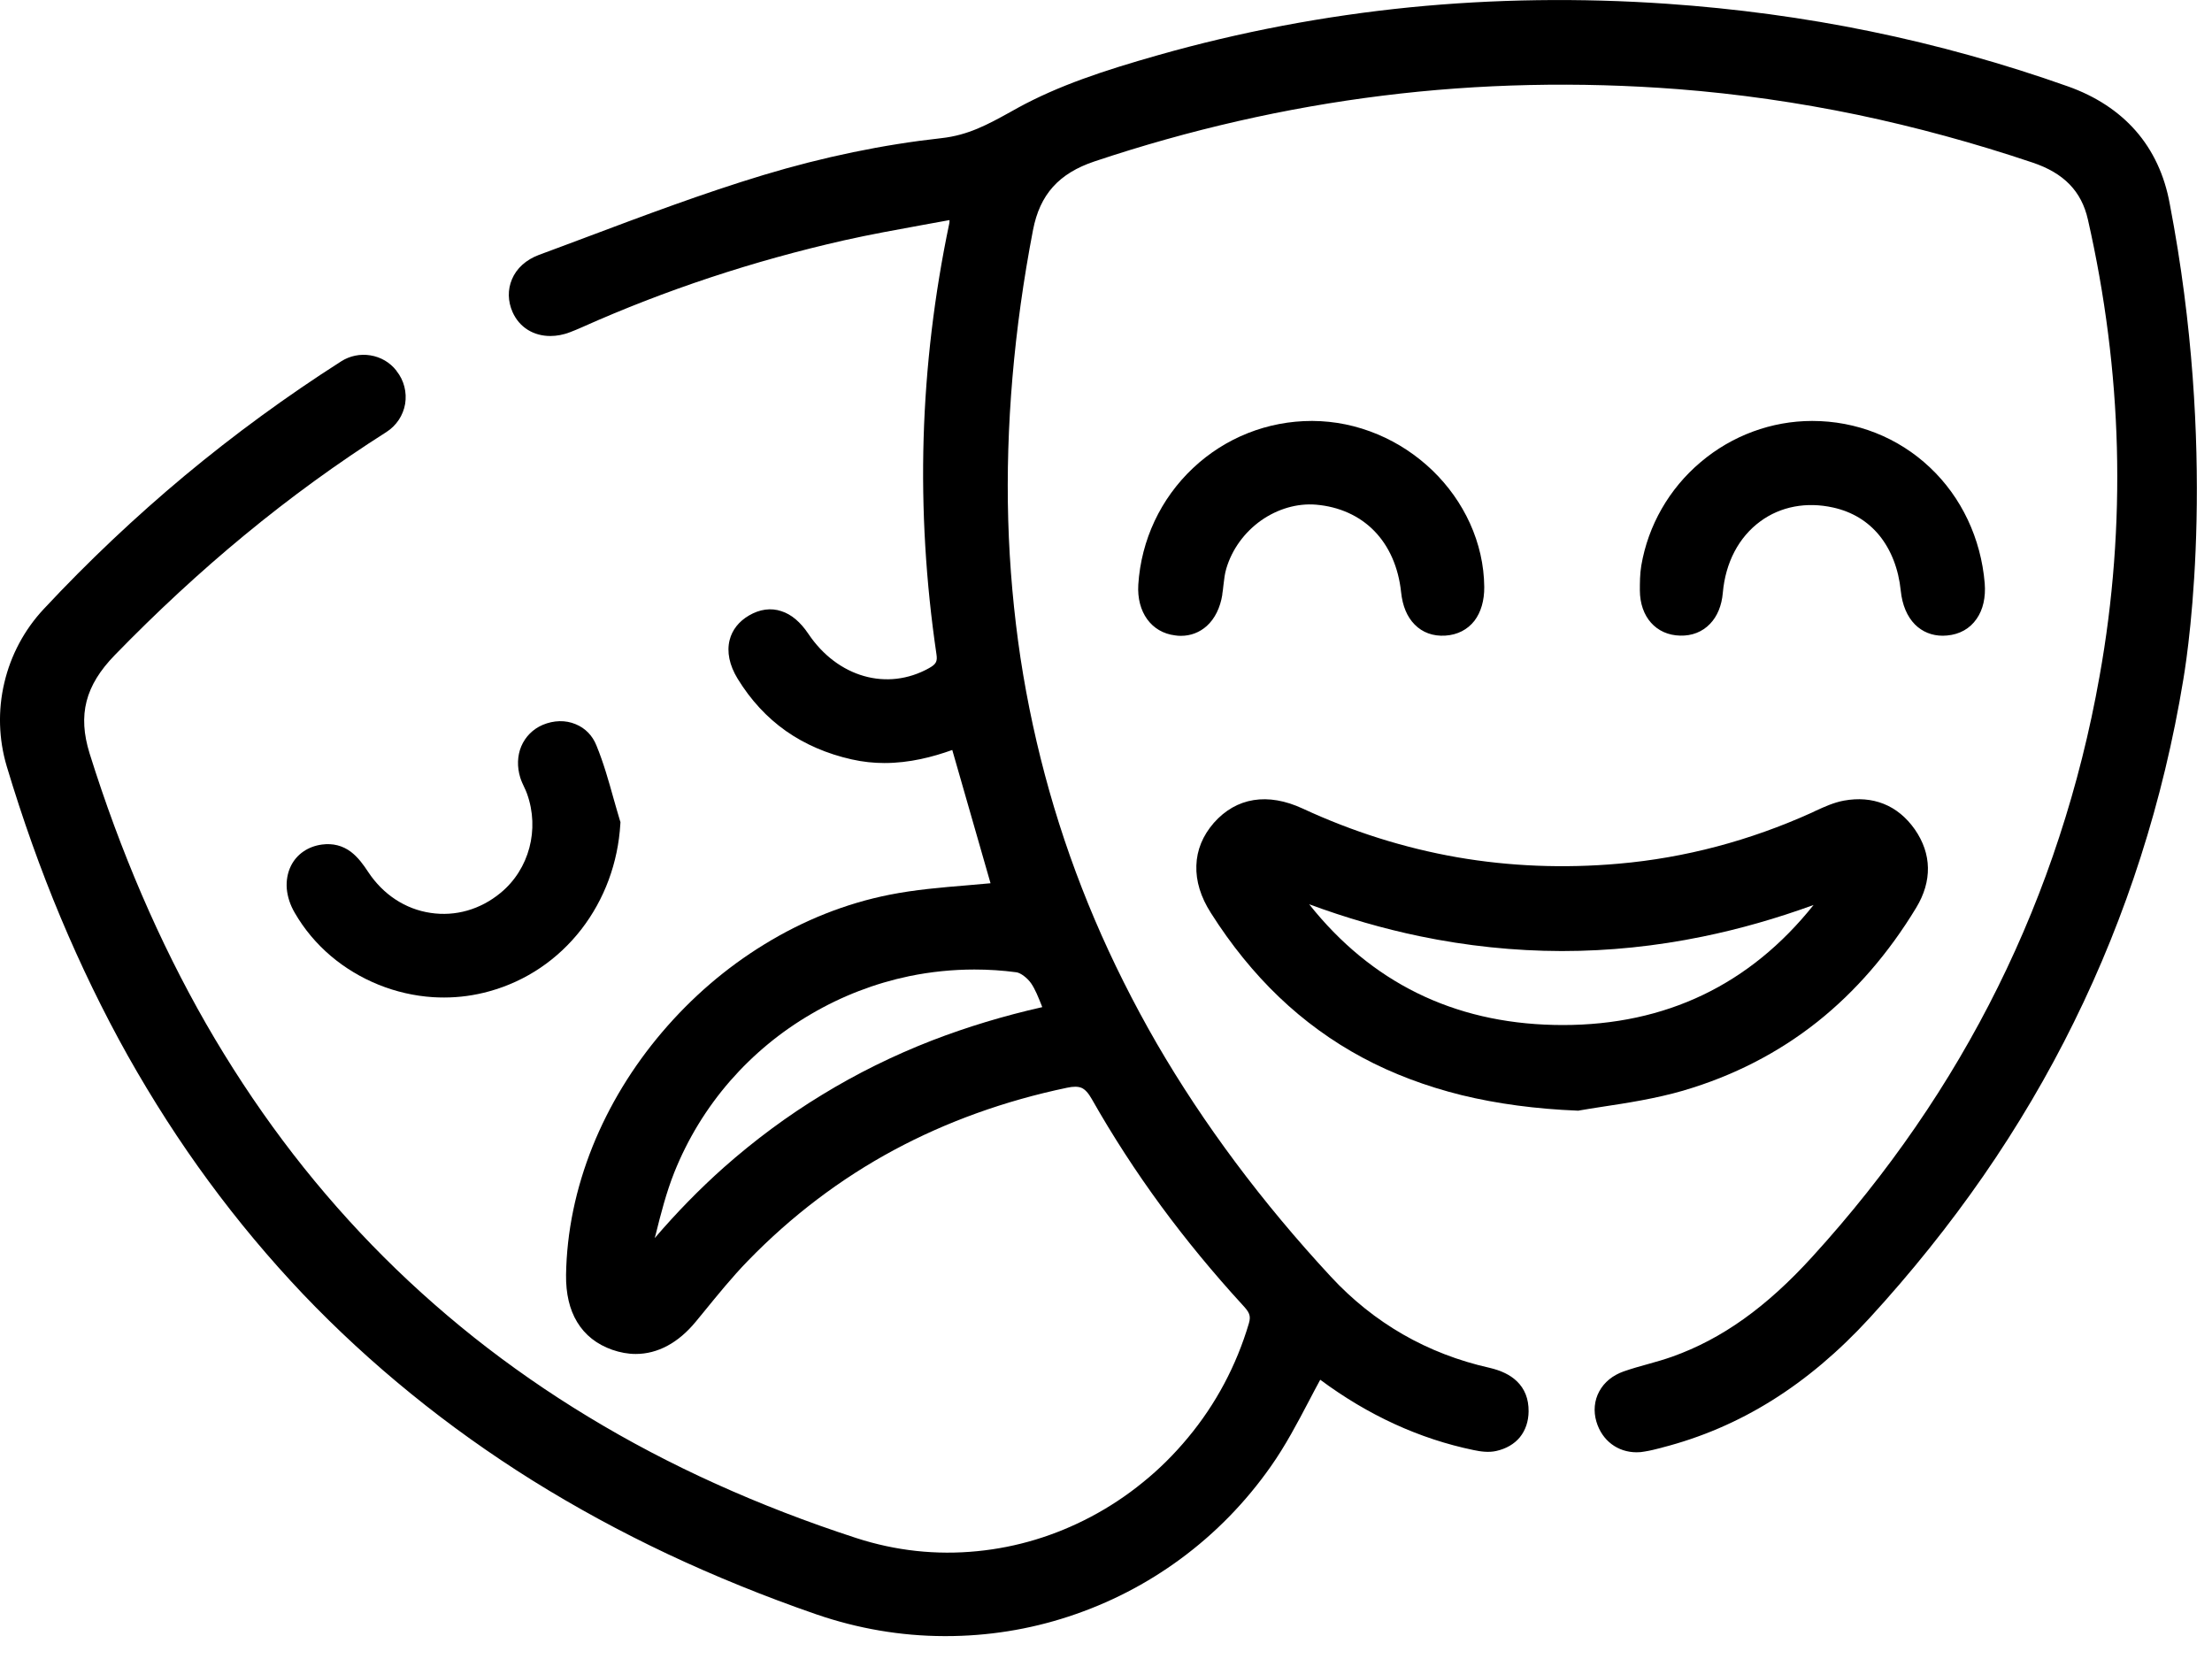 <svg width="20" height="15" viewBox="0 0 20 15" fill="none" xmlns="http://www.w3.org/2000/svg">
<path d="M19.618 1.843C19.571 1.584 19.467 1.361 19.309 1.181C19.154 1.005 18.948 0.87 18.697 0.781C18.116 0.575 17.515 0.407 16.909 0.283C16.311 0.16 15.693 0.077 15.071 0.034C14.288 -0.02 13.507 -0.009 12.75 0.066C11.979 0.143 11.212 0.288 10.47 0.499C9.977 0.639 9.572 0.773 9.201 0.976C9.178 0.989 9.155 1.001 9.133 1.014C8.93 1.126 8.755 1.222 8.513 1.249C7.986 1.307 7.444 1.419 6.901 1.583C6.359 1.747 5.819 1.95 5.298 2.146C5.158 2.198 5.014 2.253 4.872 2.305C4.757 2.348 4.67 2.426 4.629 2.525C4.589 2.619 4.591 2.724 4.635 2.823C4.697 2.961 4.825 3.038 4.976 3.038C5.033 3.038 5.093 3.027 5.153 3.004C5.186 2.991 5.222 2.977 5.264 2.958C6.013 2.623 6.81 2.359 7.632 2.173C7.868 2.12 8.101 2.078 8.348 2.033C8.426 2.019 8.505 2.005 8.585 1.99C8.585 2.003 8.585 2.013 8.583 2.02C8.448 2.663 8.37 3.316 8.351 3.963C8.332 4.609 8.371 5.265 8.467 5.915C8.477 5.981 8.464 6.005 8.4 6.041C8.022 6.252 7.573 6.124 7.309 5.731C7.237 5.624 7.156 5.555 7.065 5.526C6.971 5.494 6.869 5.508 6.772 5.565C6.681 5.618 6.62 5.695 6.597 5.787C6.57 5.894 6.595 6.015 6.669 6.136C6.787 6.329 6.934 6.488 7.107 6.61C7.277 6.729 7.477 6.816 7.7 6.866C7.802 6.889 7.901 6.899 7.997 6.899C8.225 6.899 8.434 6.844 8.61 6.781L8.956 7.986C8.884 7.993 8.812 7.999 8.741 8.005C8.511 8.024 8.273 8.044 8.042 8.09C7.649 8.168 7.268 8.319 6.91 8.539C6.564 8.751 6.254 9.018 5.986 9.333C5.719 9.647 5.508 9.994 5.359 10.363C5.205 10.746 5.124 11.138 5.118 11.527C5.116 11.696 5.149 11.839 5.218 11.953C5.289 12.071 5.396 12.155 5.535 12.204C5.607 12.229 5.678 12.242 5.748 12.242C5.946 12.242 6.133 12.142 6.291 11.95C6.314 11.922 6.337 11.894 6.36 11.866C6.488 11.709 6.62 11.546 6.762 11.4C7.154 10.996 7.599 10.658 8.083 10.398C8.557 10.143 9.083 9.953 9.647 9.835C9.706 9.822 9.748 9.823 9.779 9.836C9.811 9.85 9.841 9.883 9.872 9.938C10.059 10.268 10.27 10.594 10.5 10.907C10.723 11.21 10.97 11.51 11.234 11.798C11.294 11.863 11.313 11.893 11.292 11.965C11.179 12.346 10.994 12.695 10.74 13C10.618 13.147 10.482 13.283 10.333 13.403C10.186 13.523 10.027 13.628 9.86 13.716C9.537 13.886 9.193 13.99 8.837 14.025C8.466 14.062 8.098 14.022 7.741 13.906C7.301 13.763 6.874 13.598 6.472 13.416C6.071 13.235 5.683 13.031 5.319 12.81C4.957 12.591 4.609 12.349 4.284 12.091C3.96 11.833 3.65 11.553 3.364 11.258C3.078 10.963 2.806 10.645 2.557 10.312C2.309 9.981 2.075 9.625 1.863 9.256C1.441 8.52 1.087 7.697 0.81 6.812C0.702 6.464 0.77 6.199 1.037 5.924C1.416 5.534 1.81 5.169 2.208 4.841C2.622 4.499 3.055 4.185 3.494 3.906C3.583 3.849 3.645 3.757 3.663 3.652C3.68 3.547 3.653 3.439 3.586 3.355L3.583 3.35C3.525 3.276 3.442 3.228 3.349 3.213C3.257 3.198 3.163 3.217 3.085 3.267C2.593 3.581 2.117 3.929 1.67 4.301C1.225 4.672 0.795 5.078 0.395 5.507C0.22 5.694 0.097 5.925 0.039 6.174C-0.02 6.423 -0.012 6.684 0.061 6.929C0.203 7.402 0.366 7.861 0.548 8.295C0.73 8.729 0.934 9.15 1.156 9.546C1.379 9.942 1.624 10.324 1.887 10.681C2.15 11.039 2.437 11.382 2.74 11.701C3.044 12.02 3.373 12.323 3.717 12.602C4.061 12.882 4.431 13.146 4.815 13.386C5.2 13.626 5.611 13.85 6.037 14.051C6.462 14.251 6.914 14.435 7.38 14.596C7.755 14.725 8.144 14.792 8.537 14.793C8.542 14.793 8.547 14.793 8.552 14.793C8.929 14.793 9.303 14.734 9.662 14.616C10.025 14.497 10.366 14.322 10.674 14.095C10.988 13.864 11.262 13.583 11.488 13.262C11.621 13.074 11.73 12.867 11.835 12.667C11.868 12.604 11.902 12.539 11.937 12.475C12.369 12.796 12.835 13.01 13.324 13.111C13.386 13.124 13.459 13.135 13.529 13.119C13.618 13.099 13.692 13.056 13.742 12.995C13.793 12.932 13.82 12.852 13.821 12.761C13.822 12.648 13.786 12.556 13.713 12.487C13.654 12.431 13.574 12.392 13.467 12.367C13.186 12.304 12.923 12.202 12.685 12.065C12.447 11.928 12.227 11.753 12.033 11.543C11.411 10.872 10.881 10.162 10.458 9.433C10.248 9.069 10.059 8.692 9.898 8.314C9.737 7.936 9.599 7.546 9.488 7.153C9.377 6.761 9.289 6.356 9.227 5.95C9.166 5.543 9.128 5.124 9.116 4.703C9.092 3.862 9.167 2.979 9.34 2.08C9.402 1.758 9.574 1.567 9.897 1.459C10.752 1.173 11.628 0.973 12.501 0.865C13.376 0.756 14.274 0.737 15.171 0.806C15.71 0.848 16.256 0.926 16.795 1.038C17.319 1.148 17.852 1.293 18.378 1.47C18.661 1.565 18.82 1.729 18.878 1.985C19.034 2.671 19.122 3.365 19.14 4.047C19.158 4.736 19.106 5.433 18.983 6.116C18.895 6.613 18.772 7.101 18.619 7.567C18.467 8.033 18.28 8.489 18.064 8.925C17.849 9.359 17.599 9.784 17.32 10.189C17.042 10.593 16.729 10.987 16.388 11.361C15.972 11.819 15.569 12.106 15.121 12.266C15.05 12.291 14.978 12.312 14.902 12.333C14.829 12.353 14.754 12.374 14.68 12.4C14.581 12.435 14.505 12.497 14.46 12.58C14.415 12.662 14.406 12.76 14.434 12.854C14.485 13.026 14.627 13.131 14.798 13.131C14.822 13.131 14.847 13.129 14.871 13.124C14.922 13.116 14.972 13.103 15.019 13.091L15.029 13.088C15.733 12.907 16.346 12.524 16.903 11.918C17.28 11.507 17.627 11.074 17.933 10.632C18.241 10.187 18.517 9.719 18.752 9.241C18.989 8.761 19.192 8.258 19.356 7.745C19.521 7.23 19.651 6.691 19.741 6.142C19.796 5.815 20.045 4.066 19.618 1.843L19.618 1.843ZM9.424 9.106C9.078 9.184 8.744 9.285 8.428 9.407C8.08 9.542 7.746 9.707 7.434 9.898C7.121 10.088 6.822 10.31 6.544 10.556C6.326 10.75 6.117 10.964 5.92 11.194C5.922 11.185 5.924 11.176 5.927 11.168C5.974 10.978 6.024 10.783 6.096 10.602C6.217 10.299 6.387 10.02 6.602 9.773C6.812 9.533 7.058 9.329 7.335 9.168C7.611 9.006 7.91 8.891 8.221 8.826C8.416 8.786 8.613 8.766 8.81 8.766C8.937 8.766 9.064 8.774 9.19 8.791C9.228 8.796 9.289 8.842 9.323 8.891C9.361 8.947 9.387 9.014 9.418 9.091C9.42 9.096 9.422 9.101 9.424 9.107L9.424 9.106Z" fill="black"/>
<path d="M15.222 9.86C15.672 9.728 16.079 9.519 16.433 9.238C16.776 8.965 17.076 8.619 17.325 8.208C17.471 7.967 17.467 7.721 17.313 7.499C17.236 7.39 17.142 7.312 17.031 7.268C16.923 7.225 16.802 7.215 16.671 7.239C16.58 7.256 16.497 7.294 16.416 7.331C16.405 7.336 16.394 7.341 16.383 7.347C15.819 7.602 15.232 7.757 14.636 7.809C14.14 7.853 13.648 7.833 13.175 7.751C12.7 7.668 12.23 7.52 11.779 7.311C11.463 7.164 11.178 7.21 10.975 7.44C10.875 7.555 10.821 7.685 10.817 7.826C10.812 7.966 10.856 8.11 10.948 8.254C11.131 8.543 11.338 8.798 11.564 9.014C11.791 9.231 12.044 9.415 12.318 9.562C12.59 9.708 12.893 9.822 13.216 9.902C13.536 9.98 13.888 10.027 14.263 10.042L14.273 10.042L14.282 10.04C14.342 10.029 14.412 10.019 14.493 10.006C14.704 9.974 14.967 9.934 15.223 9.86L15.222 9.86ZM16.398 8.182C15.823 8.903 15.062 9.268 14.13 9.268C14.104 9.268 14.077 9.268 14.05 9.267C13.139 9.247 12.396 8.88 11.837 8.176C12.17 8.299 12.505 8.396 12.837 8.465C13.261 8.553 13.691 8.598 14.116 8.599C14.119 8.599 14.122 8.599 14.125 8.599C14.547 8.599 14.974 8.555 15.396 8.468C15.728 8.4 16.064 8.304 16.399 8.182H16.398Z" fill="black"/>
<path d="M11.051 5.375C11.056 5.346 11.059 5.317 11.062 5.29C11.068 5.236 11.074 5.186 11.088 5.14C11.139 4.968 11.25 4.814 11.402 4.706C11.553 4.6 11.73 4.549 11.899 4.563C12.109 4.581 12.291 4.663 12.425 4.8C12.56 4.938 12.644 5.129 12.668 5.353C12.681 5.479 12.722 5.577 12.79 5.646C12.861 5.719 12.957 5.754 13.068 5.747C13.178 5.74 13.269 5.693 13.332 5.612C13.39 5.535 13.421 5.43 13.42 5.307C13.418 5.109 13.374 4.915 13.29 4.73C13.209 4.553 13.095 4.392 12.951 4.253C12.807 4.115 12.641 4.005 12.458 3.928C12.268 3.848 12.069 3.807 11.866 3.806C11.864 3.806 11.863 3.806 11.861 3.806C11.461 3.806 11.079 3.957 10.787 4.232C10.494 4.508 10.318 4.882 10.292 5.286C10.277 5.534 10.41 5.719 10.625 5.745C10.643 5.748 10.66 5.749 10.677 5.749C10.766 5.749 10.846 5.718 10.911 5.66C10.984 5.594 11.033 5.495 11.052 5.375L11.051 5.375Z" fill="black"/>
<path d="M15.191 5.747C15.298 5.75 15.392 5.713 15.461 5.641C15.527 5.573 15.567 5.476 15.577 5.36C15.601 5.086 15.721 4.857 15.916 4.714C16.099 4.579 16.334 4.535 16.575 4.589C16.746 4.627 16.887 4.712 16.993 4.842C17.099 4.973 17.166 5.145 17.186 5.342C17.199 5.469 17.243 5.574 17.314 5.646C17.381 5.713 17.468 5.748 17.566 5.748C17.579 5.748 17.591 5.747 17.604 5.746C17.718 5.736 17.811 5.684 17.872 5.595C17.93 5.512 17.955 5.401 17.945 5.274C17.911 4.868 17.735 4.495 17.449 4.226C17.162 3.955 16.785 3.806 16.385 3.806H16.385C16.018 3.806 15.66 3.938 15.377 4.178C15.092 4.418 14.902 4.75 14.84 5.113C14.827 5.19 14.827 5.269 14.827 5.338C14.828 5.578 14.974 5.742 15.191 5.747L15.191 5.747Z" fill="black"/>
<path d="M3.329 7.884C3.286 7.818 3.237 7.751 3.173 7.702C3.097 7.645 3.009 7.623 2.911 7.636C2.784 7.653 2.682 7.724 2.63 7.83C2.6 7.891 2.587 7.963 2.593 8.036C2.6 8.11 2.624 8.184 2.666 8.255C2.751 8.402 2.861 8.533 2.993 8.645C3.121 8.753 3.266 8.84 3.424 8.904C3.581 8.967 3.746 9.005 3.914 9.016C3.948 9.018 3.982 9.019 4.016 9.019C4.154 9.019 4.291 9 4.424 8.963C4.756 8.871 5.043 8.677 5.256 8.403C5.466 8.131 5.588 7.801 5.609 7.449L5.61 7.433L5.605 7.418C5.585 7.352 5.566 7.284 5.547 7.218C5.503 7.06 5.457 6.897 5.393 6.741C5.357 6.65 5.291 6.583 5.205 6.548C5.113 6.509 5.007 6.512 4.907 6.554C4.818 6.592 4.75 6.661 4.713 6.748C4.677 6.834 4.674 6.934 4.704 7.031C4.714 7.063 4.728 7.092 4.741 7.12C4.75 7.139 4.759 7.158 4.765 7.176C4.881 7.499 4.785 7.86 4.526 8.073C4.343 8.224 4.118 8.288 3.893 8.254C3.664 8.22 3.464 8.088 3.329 7.884V7.884Z" fill="black"/>
</svg>
